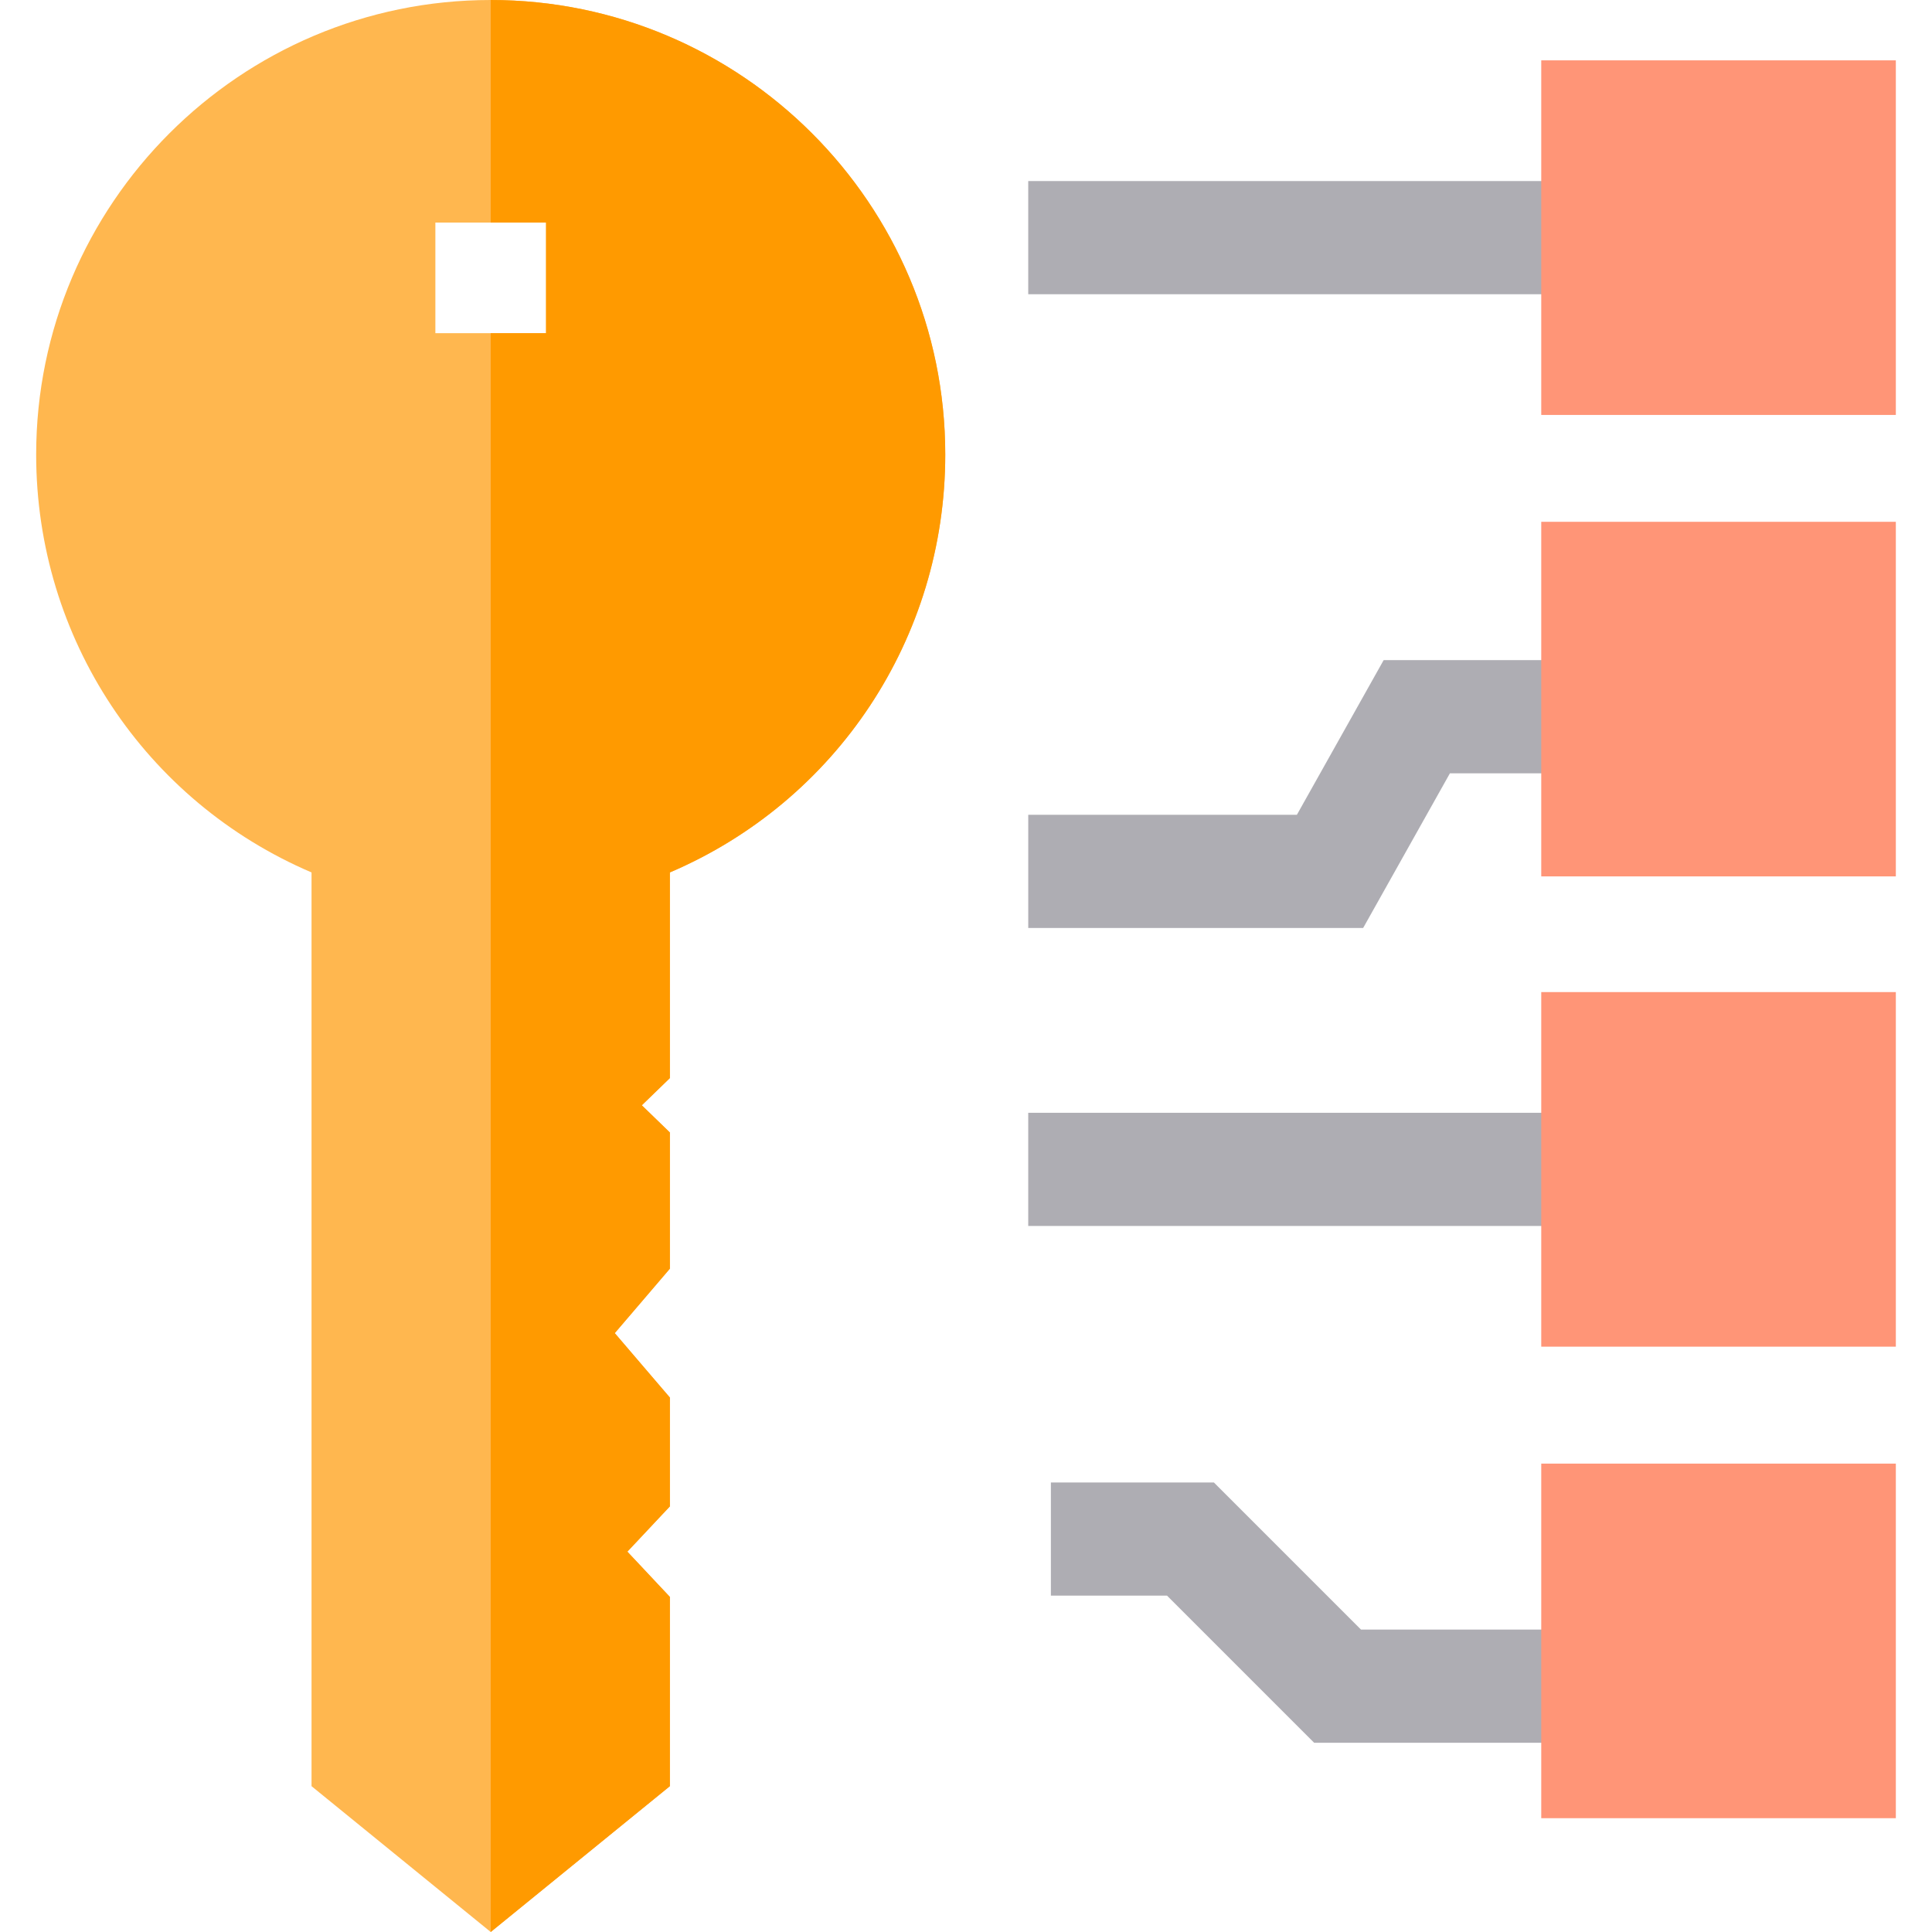 <?xml version="1.0" encoding="iso-8859-1"?>
<!-- Generator: Adobe Illustrator 19.0.0, SVG Export Plug-In . SVG Version: 6.00 Build 0)  -->
<svg version="1.1" id="Capa_1" xmlns="http://www.w3.org/2000/svg" xmlns:xlink="http://www.w3.org/1999/xlink" x="0px" y="0px"
	 viewBox="0 0 512 512" style="enable-background:new 0 0 512 512;" xml:space="preserve">
<g>
	<polygon style="fill:#AEADB3;" points="361.252,245.918 272.497,245.918 272.497,215.928 343.689,215.928 366.682,174.942 
		423.447,174.942 423.447,204.932 384.244,204.932 	"/>
	<rect x="272.492" y="294.902" style="fill:#AEADB3;" width="150.95" height="29.99"/>
	<rect x="272.492" y="47.984" style="fill:#AEADB3;" width="150.95" height="29.99"/>
	<polygon style="fill:#AEADB3;" points="413.45,461.847 348.259,461.847 309.272,422.86 278.495,422.86 278.495,392.87 
		321.694,392.87 360.681,431.857 413.45,431.857 	"/>
</g>
<path style="fill:#FFB74F;" d="M130.044,0C63.626,0,9.584,54.042,9.584,120.46c0,48.704,28.9,91.919,72.976,110.743v242.15
	L130.044,512l47.484-38.647v-50.153l-11.266-11.996l11.266-11.996v-28.84l-14.605-17.074l14.605-17.084V300.12l-7.438-7.208
	l7.438-7.208v-54.502c44.075-18.824,72.976-62.039,72.976-110.743C250.504,54.042,196.472,0,130.044,0z M144.709,88.301h-29.33
	V58.98h29.33V88.301z"/>
<g>
	<rect x="408.447" y="138.284" style="fill:#FF9577;" width="93.969" height="93.969"/>
	<rect x="408.447" y="262.913" style="fill:#FF9577;" width="93.969" height="93.969"/>
	<rect x="408.447" y="387.871" style="fill:#FF9577;" width="93.969" height="93.969"/>
	<rect x="408.447" y="15.995" style="fill:#FF9577;" width="93.969" height="93.969"/>
</g>
<path style="fill:#FF9A00;" d="M250.504,120.46c0,48.704-28.9,91.919-72.976,110.743v54.502l-7.438,7.208l7.438,7.208v36.088
	l-14.605,17.084l14.605,17.074v28.84l-11.266,11.996l11.266,11.996v50.153L130.044,512V88.301h14.665V58.98h-14.665V0
	C196.472,0,250.504,54.042,250.504,120.46z"/>
<g>
</g>
<g>
</g>
<g>
</g>
<g>
</g>
<g>
</g>
<g>
</g>
<g>
</g>
<g>
</g>
<g>
</g>
<g>
</g>
<g>
</g>
<g>
</g>
<g>
</g>
<g>
</g>
<g>
</g>
</svg>
